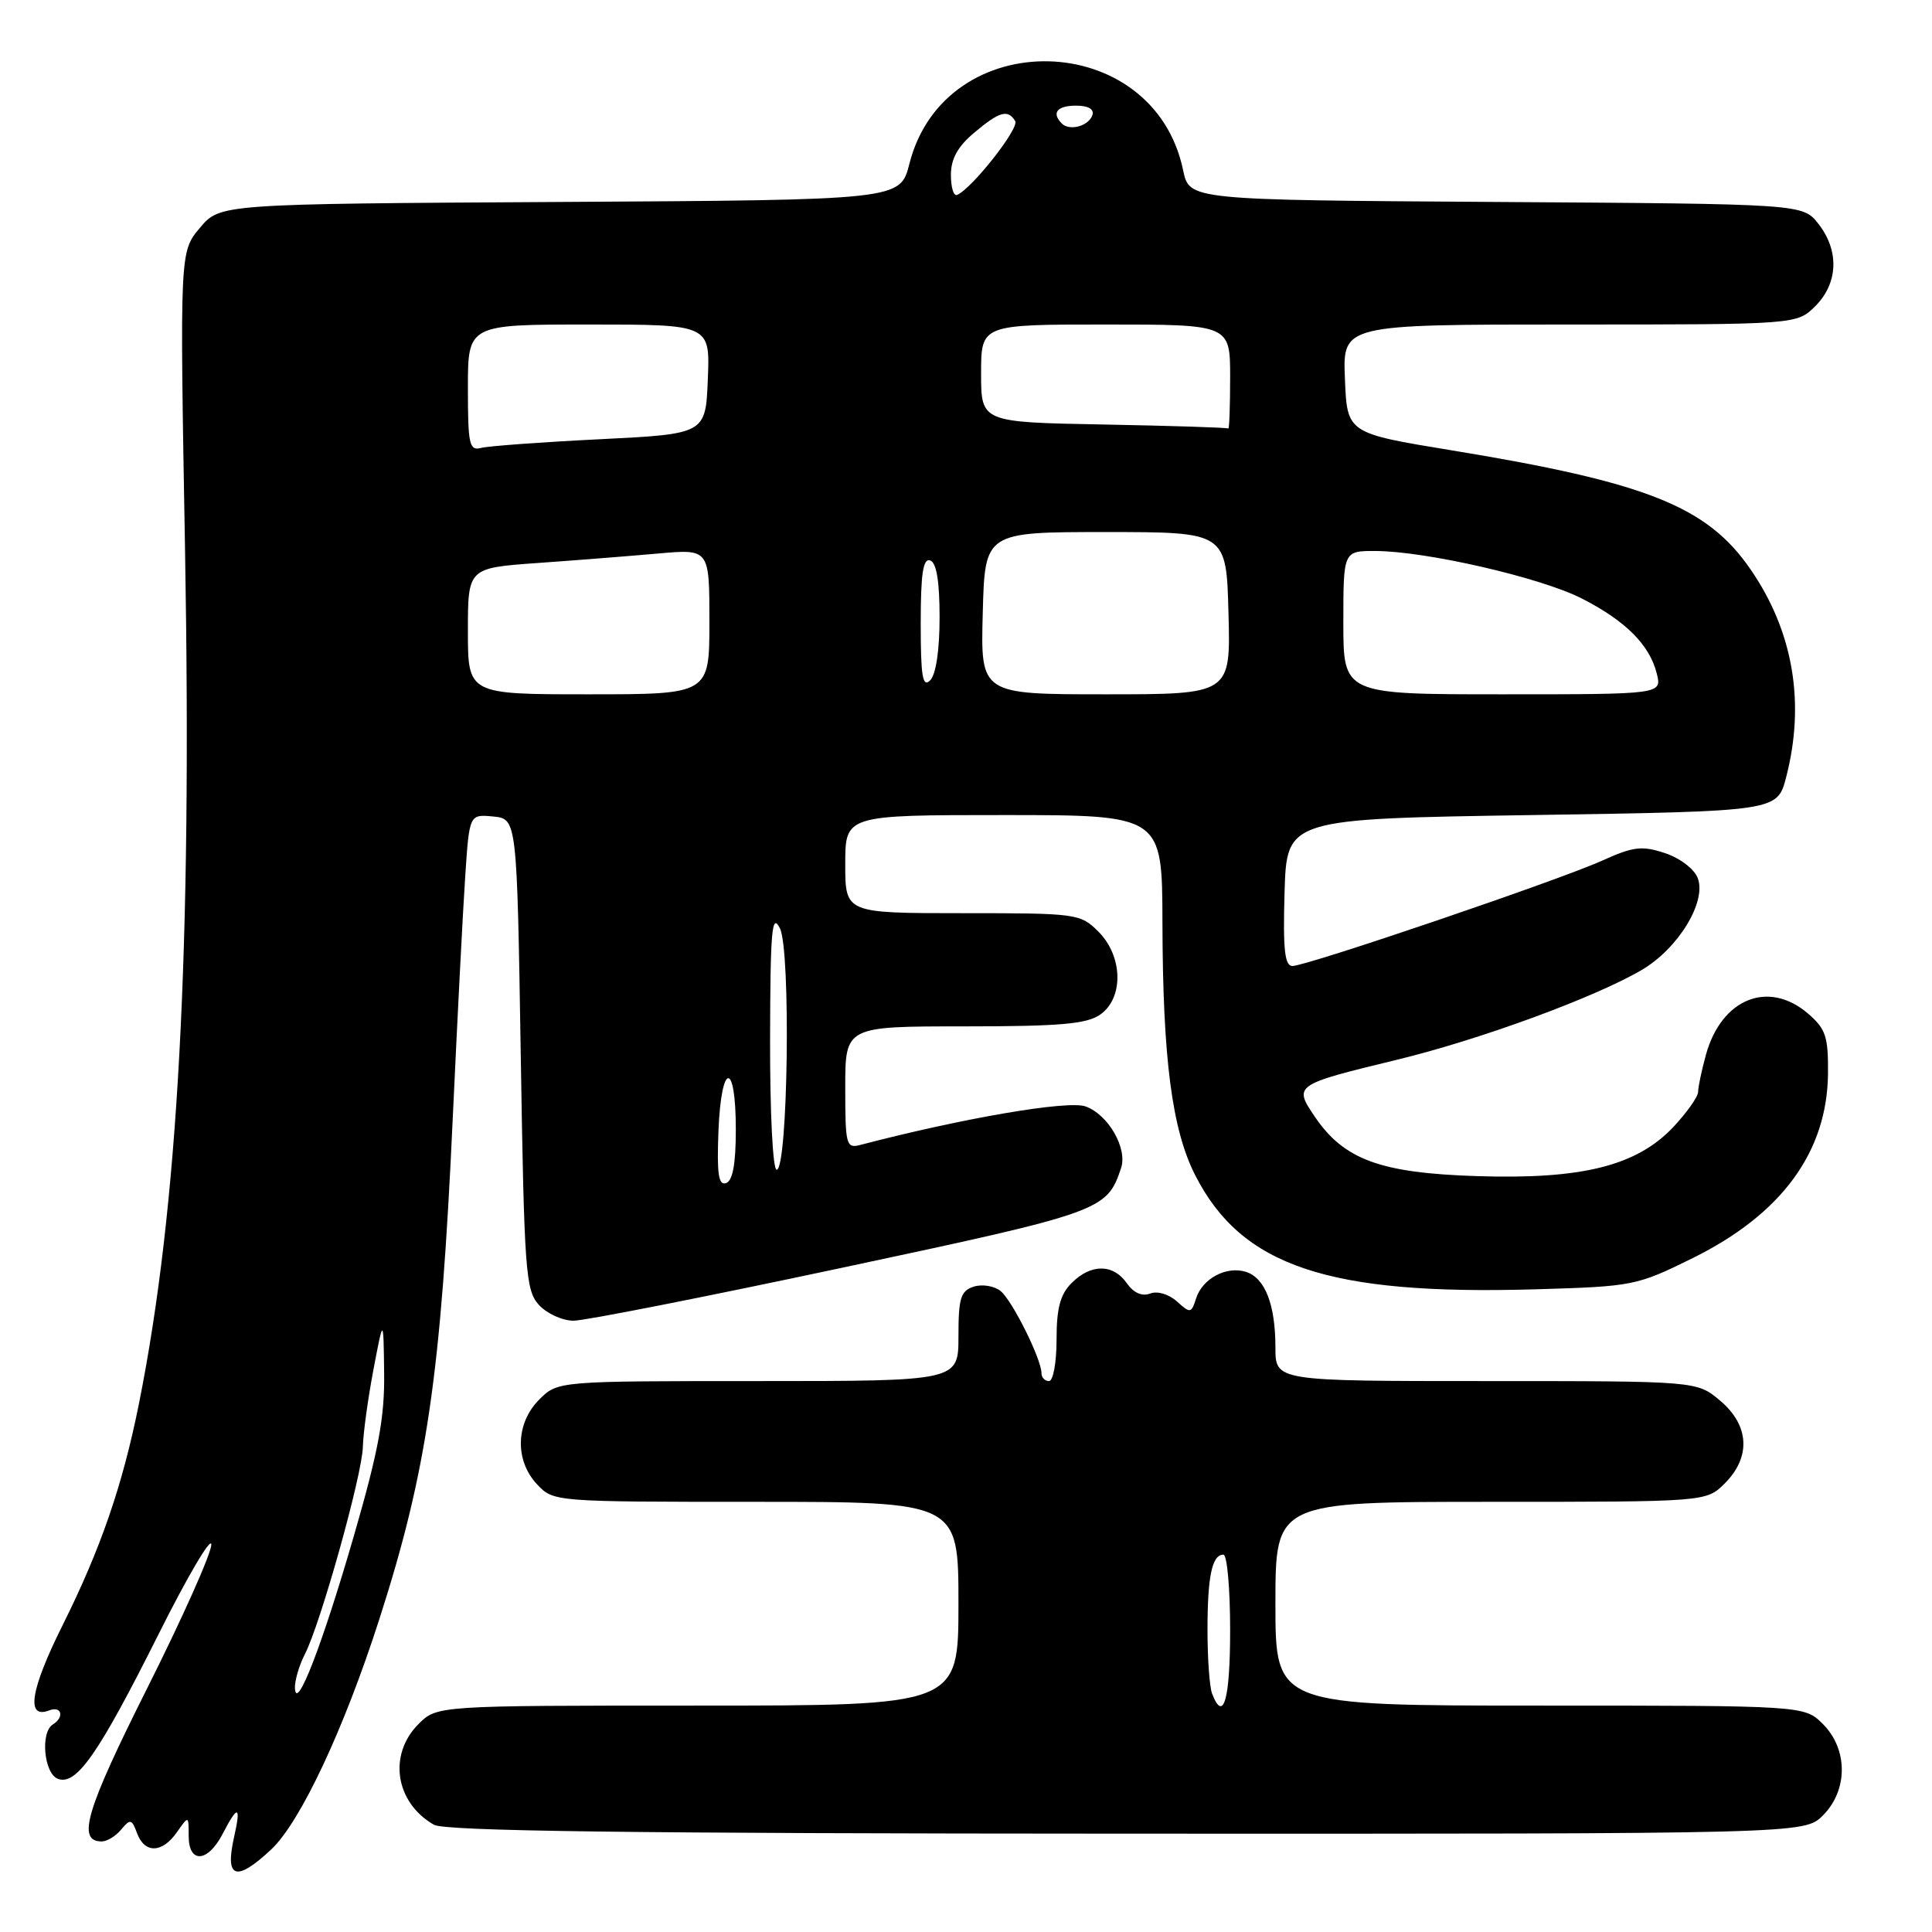 <?xml version="1.0" encoding="UTF-8" standalone="no"?>
<!DOCTYPE svg PUBLIC "-//W3C//DTD SVG 1.1//EN" "http://www.w3.org/Graphics/SVG/1.1/DTD/svg11.dtd" >
<svg xmlns="http://www.w3.org/2000/svg" xmlns:xlink="http://www.w3.org/1999/xlink" version="1.1" viewBox="0 0 256 256">
 <g >
 <path fill="currentColor"
d=" M 35.93 245.07 C 39.79 241.46 45.59 229.11 50.28 214.50 C 56.59 194.85 58.43 182.26 60.00 148.00 C 60.60 135.07 61.33 120.76 61.64 116.19 C 62.19 107.89 62.19 107.89 65.34 108.19 C 68.50 108.50 68.50 108.50 69.00 139.65 C 69.46 168.47 69.64 170.95 71.40 172.90 C 72.45 174.05 74.52 175.00 76.00 175.00 C 77.48 175.00 93.50 171.84 111.60 167.98 C 146.08 160.63 146.66 160.42 148.55 154.77 C 149.42 152.14 146.83 147.66 143.82 146.60 C 141.47 145.78 127.61 148.15 113.99 151.71 C 112.12 152.20 112.00 151.73 112.00 144.12 C 112.00 136.00 112.00 136.00 127.78 136.00 C 140.44 136.00 143.99 135.69 145.78 134.44 C 148.92 132.24 148.80 126.71 145.55 123.45 C 143.15 121.06 142.72 121.00 127.55 121.00 C 112.00 121.00 112.00 121.00 112.00 114.50 C 112.00 108.00 112.00 108.00 133.00 108.00 C 154.00 108.00 154.00 108.00 154.03 122.25 C 154.07 140.27 155.29 149.67 158.37 155.72 C 164.51 167.79 175.99 171.64 203.46 170.84 C 216.40 170.46 216.87 170.37 224.30 166.70 C 236.09 160.87 242.12 152.64 242.22 142.24 C 242.26 137.35 241.92 136.33 239.58 134.31 C 234.34 129.81 228.12 132.30 226.05 139.74 C 225.48 141.81 225.01 144.03 225.01 144.68 C 225.00 145.33 223.52 147.42 221.72 149.34 C 216.86 154.49 209.61 156.30 195.64 155.84 C 182.90 155.43 178.08 153.66 174.22 147.97 C 171.39 143.80 171.50 143.72 185.04 140.44 C 196.00 137.79 211.28 132.19 217.51 128.54 C 222.37 125.70 226.16 119.49 224.96 116.35 C 224.50 115.14 222.59 113.69 220.61 113.04 C 217.56 112.03 216.43 112.17 212.29 114.04 C 206.60 116.62 173.14 128.00 171.25 128.00 C 170.23 128.00 169.99 125.79 170.21 118.25 C 170.50 108.50 170.50 108.50 203.00 108.00 C 235.50 107.50 235.50 107.50 236.67 103.00 C 239.23 93.13 237.62 83.66 231.96 75.45 C 226.22 67.10 218.24 63.92 192.40 59.68 C 178.50 57.40 178.50 57.40 178.21 50.20 C 177.91 43.00 177.91 43.00 208.00 43.00 C 238.09 43.00 238.09 43.00 240.55 40.55 C 243.58 37.51 243.73 33.20 240.94 29.65 C 238.87 27.02 238.87 27.02 198.23 26.76 C 157.59 26.50 157.59 26.50 156.77 22.56 C 152.87 3.78 125.21 3.13 120.50 21.70 C 119.28 26.50 119.28 26.50 74.22 26.76 C 29.16 27.02 29.16 27.02 26.49 30.19 C 23.82 33.36 23.82 33.36 24.52 72.93 C 25.45 126.06 23.61 160.03 18.41 186.00 C 16.24 196.83 13.32 205.28 8.29 215.36 C 4.02 223.92 3.40 227.83 6.51 226.64 C 8.17 226.00 8.57 227.53 7.00 228.50 C 5.32 229.54 5.83 235.00 7.66 235.70 C 10.12 236.64 13.04 232.45 21.01 216.54 C 24.85 208.86 28.00 203.52 28.00 204.67 C 28.00 205.83 24.17 214.41 19.48 223.75 C 11.36 239.94 10.16 244.00 13.48 244.00 C 14.18 244.00 15.35 243.29 16.07 242.41 C 17.26 240.98 17.47 241.03 18.16 242.91 C 19.17 245.63 21.49 245.57 23.44 242.78 C 25.00 240.55 25.00 240.55 25.00 243.28 C 25.00 246.97 27.53 246.81 29.50 243.00 C 31.53 239.08 31.97 239.21 31.01 243.45 C 29.78 248.93 31.27 249.42 35.93 245.07 Z  M 241.55 240.55 C 244.88 237.21 244.88 231.79 241.55 228.45 C 239.09 226.00 239.09 226.00 204.05 226.00 C 169.00 226.00 169.00 226.00 169.00 212.50 C 169.00 199.00 169.00 199.00 197.55 199.00 C 226.09 199.00 226.09 199.00 228.55 196.55 C 232.04 193.05 231.80 188.85 227.92 185.59 C 224.85 183.00 224.85 183.00 196.92 183.00 C 169.00 183.00 169.00 183.00 169.00 178.57 C 169.00 172.85 167.63 169.34 165.10 168.53 C 162.51 167.71 159.32 169.41 158.48 172.07 C 157.85 174.03 157.72 174.05 155.95 172.45 C 154.87 171.48 153.36 171.03 152.40 171.40 C 151.32 171.81 150.21 171.32 149.30 170.02 C 147.50 167.45 144.56 167.44 142.00 170.00 C 140.48 171.52 140.00 173.33 140.00 177.50 C 140.00 180.53 139.55 183.00 139.00 183.00 C 138.45 183.00 138.00 182.53 138.00 181.95 C 138.00 180.10 134.16 172.38 132.60 171.08 C 131.77 170.40 130.17 170.13 129.05 170.48 C 127.29 171.04 127.00 171.97 127.00 177.07 C 127.00 183.00 127.00 183.00 100.45 183.00 C 73.91 183.00 73.91 183.00 71.45 185.45 C 68.32 188.59 68.19 193.51 71.17 196.69 C 73.34 198.99 73.43 199.00 100.17 199.00 C 127.00 199.00 127.00 199.00 127.00 212.50 C 127.00 226.00 127.00 226.00 92.45 226.00 C 57.91 226.00 57.91 226.00 55.45 228.45 C 51.40 232.51 52.37 238.85 57.50 241.79 C 58.96 242.63 83.64 242.95 149.30 242.97 C 239.09 243.00 239.09 243.00 241.55 240.55 Z  M 39.08 223.70 C 39.04 222.71 39.63 220.69 40.39 219.20 C 42.47 215.18 47.99 195.44 48.08 191.73 C 48.12 189.95 48.75 185.35 49.48 181.50 C 50.81 174.50 50.81 174.50 50.90 181.91 C 50.98 187.79 50.16 192.20 46.92 203.41 C 42.74 217.86 39.24 226.94 39.08 223.70 Z  M 95.20 149.85 C 95.57 140.64 97.50 140.49 97.50 149.67 C 97.50 154.24 97.09 156.47 96.20 156.77 C 95.20 157.10 94.98 155.52 95.20 149.85 Z  M 102.04 137.75 C 102.07 123.21 102.28 120.89 103.34 123.00 C 104.81 125.92 104.41 155.00 102.91 155.00 C 102.40 155.00 102.02 147.42 102.04 137.75 Z  M 62.00 83.63 C 62.00 75.26 62.00 75.26 71.25 74.60 C 76.34 74.24 83.54 73.67 87.25 73.34 C 94.00 72.74 94.00 72.74 94.00 82.37 C 94.00 92.00 94.00 92.00 78.00 92.00 C 62.00 92.00 62.00 92.00 62.00 83.63 Z  M 130.22 81.25 C 130.50 70.50 130.50 70.50 146.50 70.50 C 162.50 70.50 162.50 70.50 162.78 81.25 C 163.07 92.00 163.07 92.00 146.50 92.00 C 129.93 92.00 129.93 92.00 130.22 81.25 Z  M 178.00 82.50 C 178.00 73.00 178.00 73.00 182.25 73.01 C 188.95 73.03 204.11 76.52 209.55 79.28 C 215.39 82.25 218.59 85.45 219.53 89.25 C 220.22 92.00 220.22 92.00 199.11 92.00 C 178.00 92.00 178.00 92.00 178.00 82.50 Z  M 122.00 82.62 C 122.00 76.03 122.31 73.94 123.25 74.26 C 124.09 74.55 124.50 77.00 124.50 81.79 C 124.50 86.15 124.02 89.39 123.25 90.15 C 122.25 91.15 122.00 89.64 122.00 82.62 Z  M 62.00 51.41 C 62.00 43.00 62.00 43.00 78.04 43.00 C 94.09 43.00 94.09 43.00 93.79 50.25 C 93.50 57.50 93.50 57.50 79.51 58.20 C 71.81 58.58 64.72 59.10 63.76 59.35 C 62.18 59.76 62.00 58.93 62.00 51.41 Z  M 146.25 56.25 C 130.00 55.95 130.00 55.95 130.00 49.48 C 130.00 43.00 130.00 43.00 146.50 43.00 C 163.00 43.00 163.00 43.00 163.00 50.00 C 163.00 53.85 162.89 56.90 162.75 56.78 C 162.61 56.65 155.19 56.42 146.25 56.25 Z  M 126.00 23.17 C 126.00 21.06 126.90 19.42 129.08 17.59 C 132.43 14.77 133.54 14.45 134.52 16.04 C 135.10 16.98 128.76 25.03 126.81 25.83 C 126.36 26.02 126.00 24.82 126.00 23.17 Z  M 140.70 16.37 C 139.30 14.96 140.06 14.00 142.58 14.00 C 144.21 14.00 145.01 14.47 144.75 15.25 C 144.27 16.70 141.73 17.40 140.70 16.37 Z  M 160.61 224.42 C 160.27 223.55 160.00 219.76 160.00 216.00 C 160.00 208.86 160.60 206.00 162.11 206.00 C 162.60 206.00 163.00 210.50 163.00 216.00 C 163.00 225.21 162.11 228.34 160.61 224.42 Z "/>
</g>
</svg>